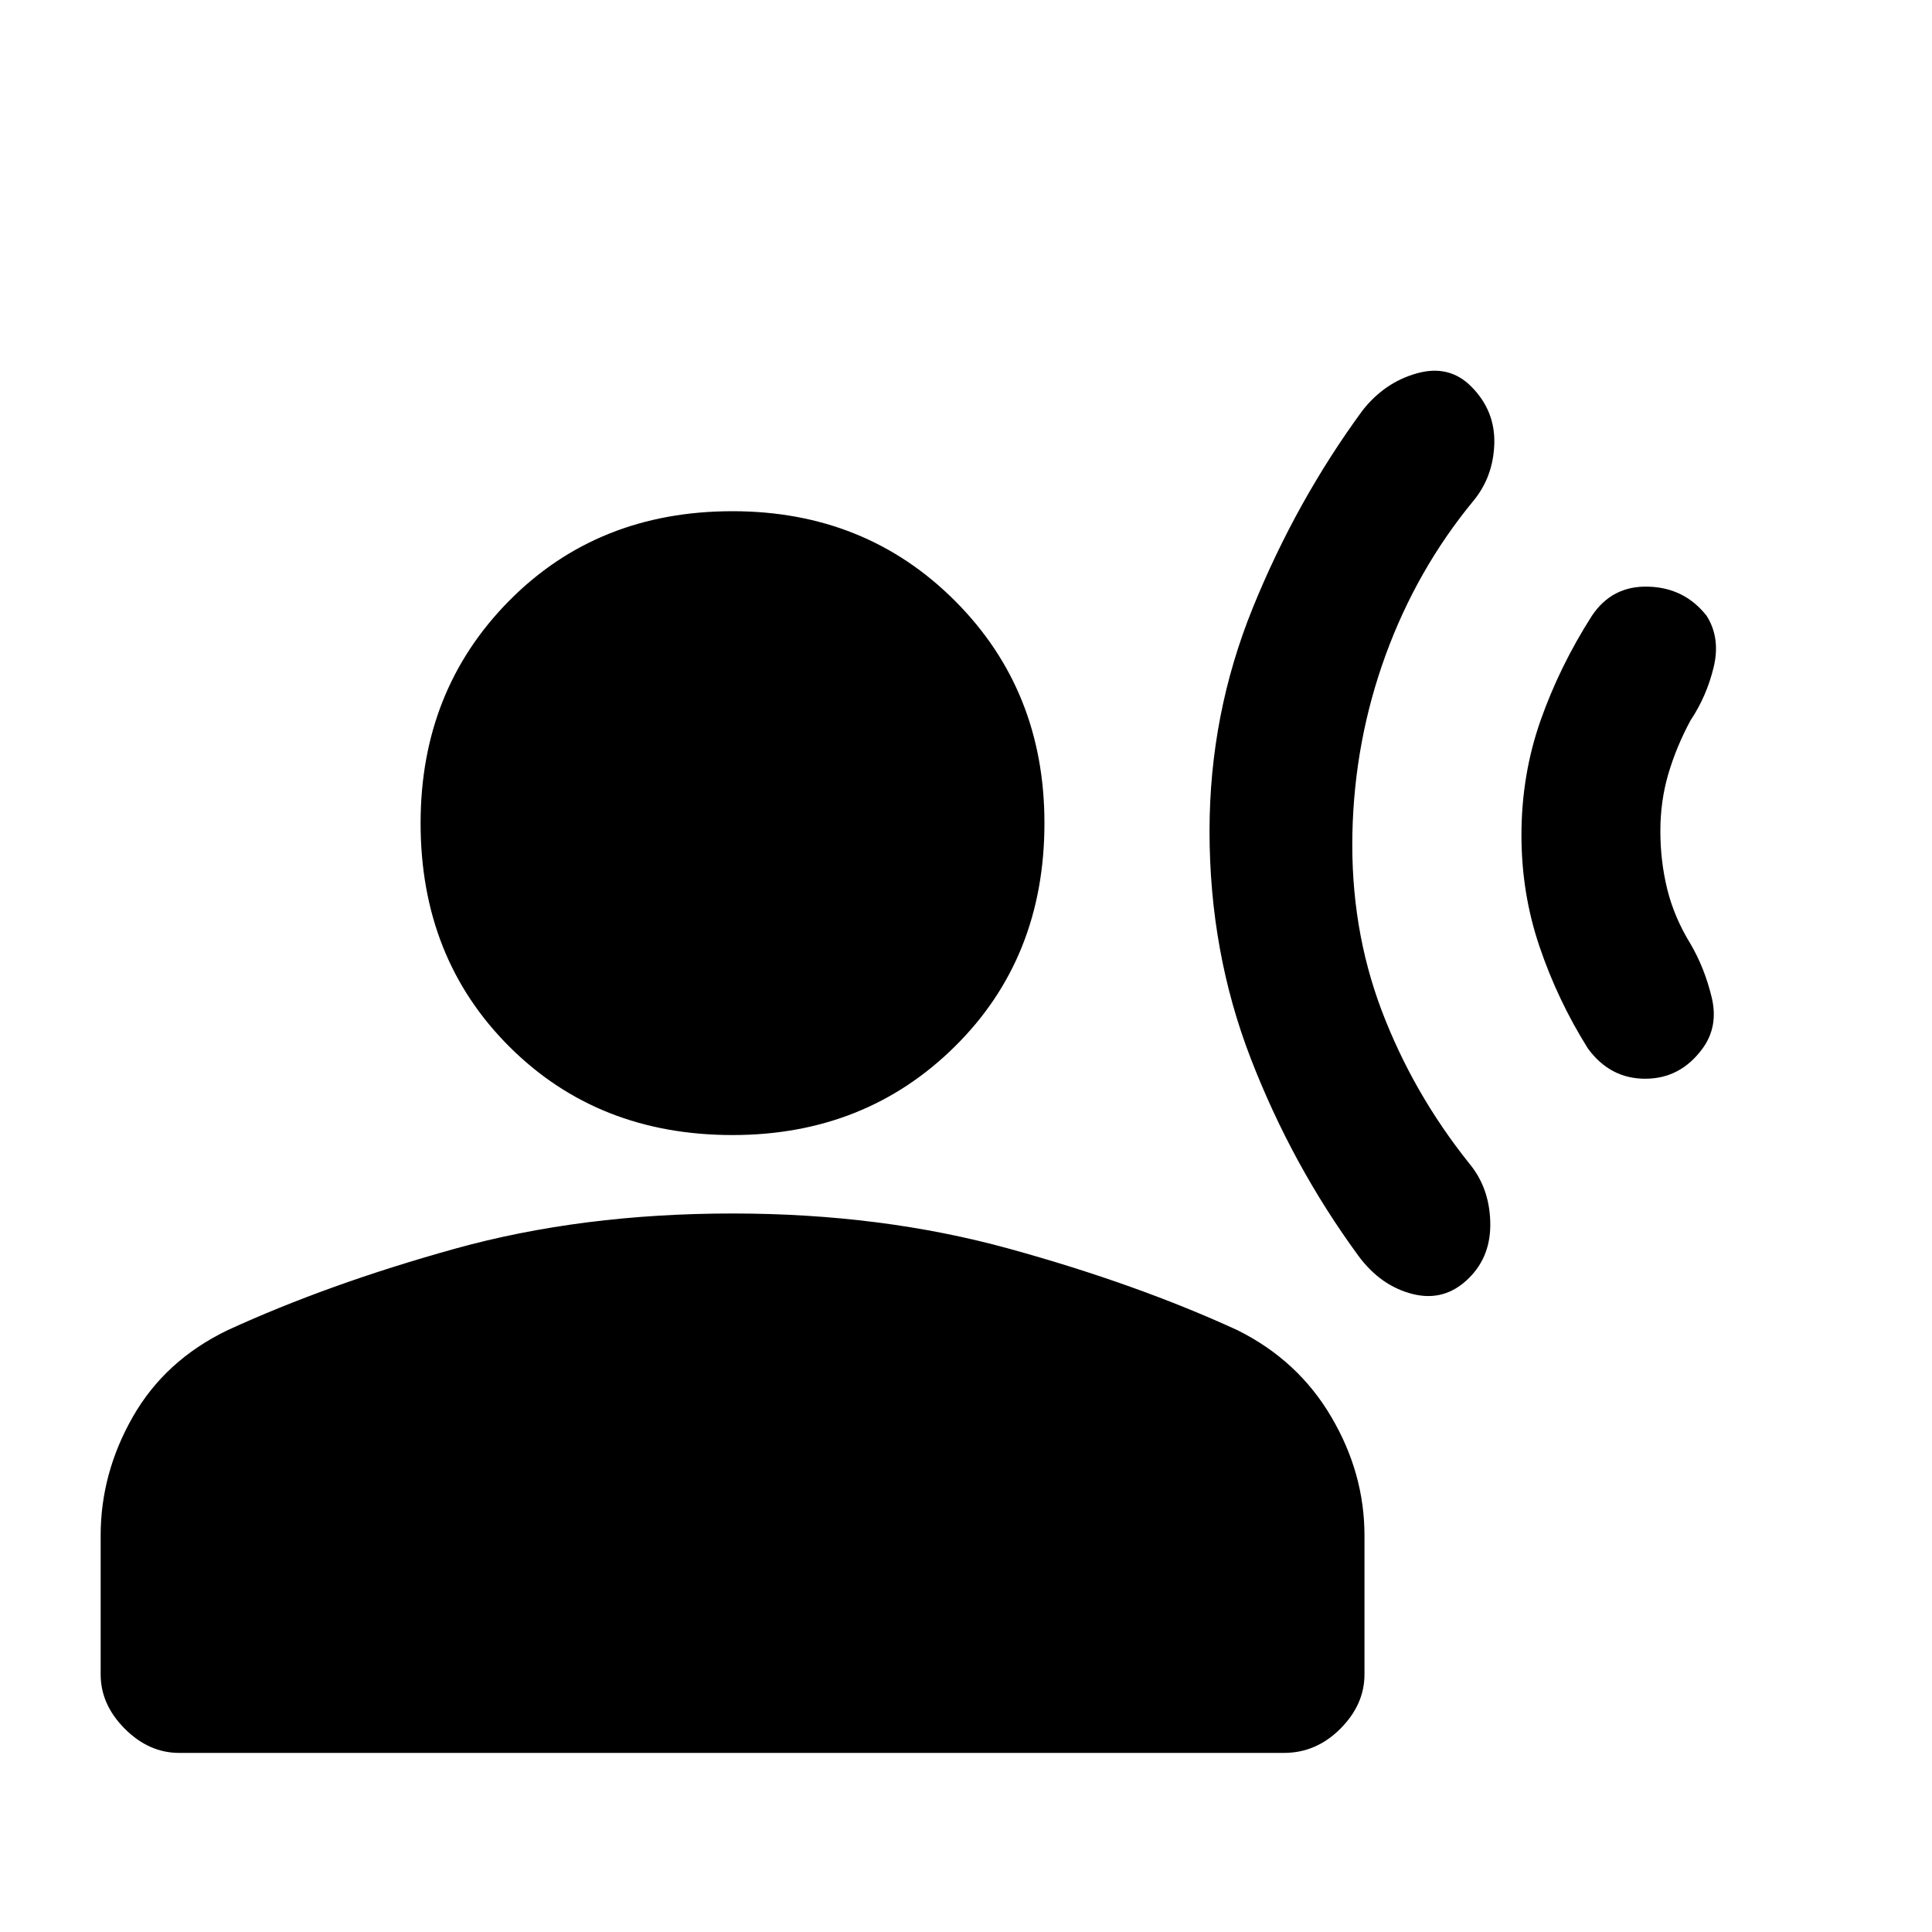 <svg xmlns="http://www.w3.org/2000/svg" height="20" width="20"><path d="M12.521 8.604q0-1.208.448-2.312.448-1.104 1.135-2.042.229-.292.563-.385.333-.094.562.135.25.25.24.594-.011.344-.219.594-.583.708-.906 1.593-.323.886-.344 1.844-.021.979.302 1.833t.906 1.584q.209.25.219.604.011.354-.219.583-.25.25-.583.167-.333-.084-.563-.396-.687-.938-1.114-2.042-.427-1.104-.427-2.354Zm3.229.042q0-.625.198-1.188.198-.562.531-1.083.209-.313.583-.302.376.01.605.302.145.229.073.531-.073.302-.24.552-.146.271-.229.552-.083.282-.083.594 0 .313.072.604.073.292.24.563.146.25.219.552.073.302-.094.531-.229.313-.594.313-.364 0-.593-.313-.313-.5-.5-1.052-.188-.552-.188-1.156ZM7.583 11.75q-1.395 0-2.312-.917-.917-.916-.917-2.312 0-1.375.917-2.302t2.312-.927q1.375 0 2.302.927t.927 2.302q0 1.396-.927 2.312-.927.917-2.302.917Zm-5.729 6.396q-.312 0-.562-.25-.25-.25-.25-.563v-1.437q0-.646.333-1.229.333-.584.979-.896 1.042-.479 2.354-.844 1.313-.365 2.875-.365 1.542 0 2.865.365 1.323.365 2.364.844.626.312.969.896.344.583.344 1.229v1.437q0 .313-.25.563-.25.25-.583.25Z"/></svg>